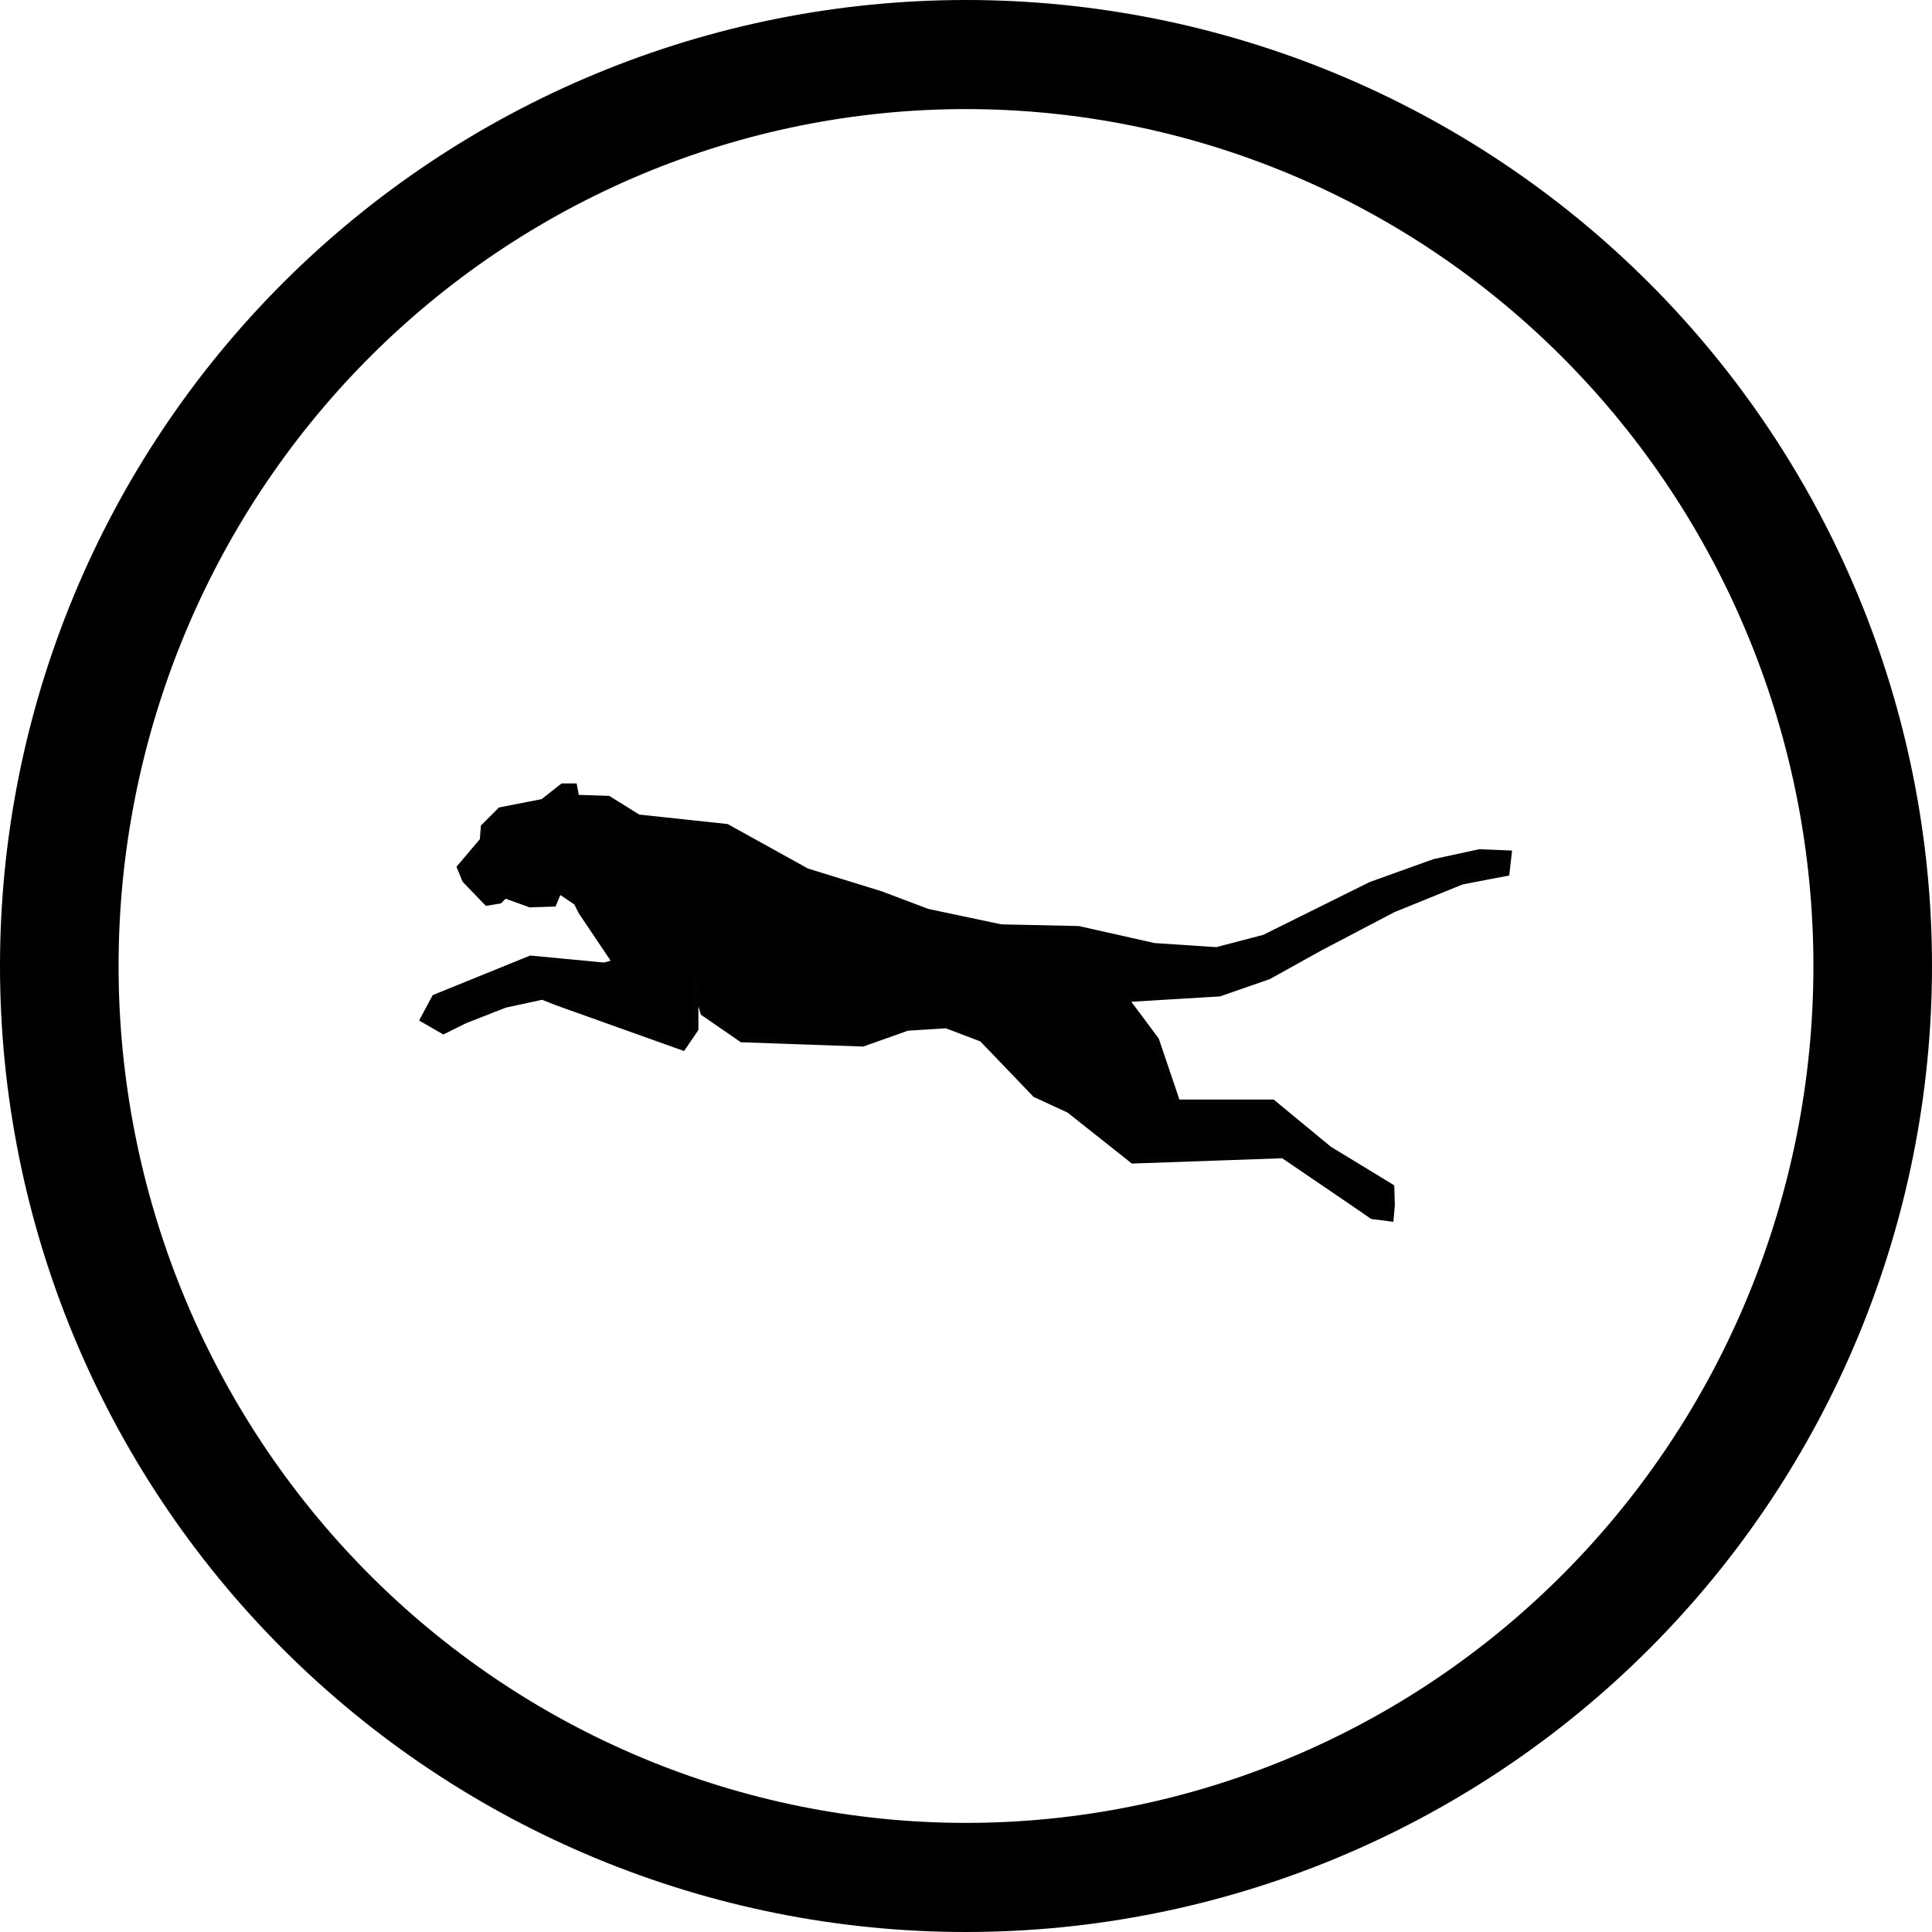 <?xml version="1.0" encoding="UTF-8"?>
<svg width="512pt" height="512pt" version="1.1" viewBox="0 0 512 512" xmlns="http://www.w3.org/2000/svg">
 <defs>
  <clipPath id="a">
   <path d="m94.781 185h322.44v162h-322.44z"/>
  </clipPath>
 </defs>
 <path d="m256 0c-33.617 0-66.906 6.621-97.965 19.488-31.062 12.863-59.281 31.719-83.055 55.492-23.773 23.773-42.629 51.992-55.492 83.055-12.867 31.059-19.488 64.348-19.488 97.965 0 67.895 26.973 133.01 74.98 181.02 48.012 48.008 113.12 74.98 181.02 74.98s133.01-26.973 181.02-74.98c48.008-48.008 74.98-113.12 74.98-181.02s-26.973-133.01-74.98-181.02c-48.008-48.008-113.12-74.98-181.02-74.98zm0 28.91c29.492 0 58.695 5.875 85.941 17.289 27.246 11.41 52.004 28.137 72.855 49.227 20.855 21.086 37.395 46.121 48.684 73.672 11.285 27.551 17.094 57.082 17.094 86.902 0 60.227-23.66 117.99-65.777 160.57-42.113 42.59-99.234 66.512-158.8 66.516-29.488 0-58.691-5.875-85.941-17.289-27.246-11.41-52-28.137-72.855-49.227-20.852-21.086-37.395-46.121-48.68-73.672-11.289-27.551-17.098-57.078-17.098-86.902 0-29.82 5.809-59.352 17.094-86.902 11.289-27.551 27.828-52.586 48.684-73.672 20.852-21.09 45.609-37.816 72.855-49.23 27.25-11.41 56.453-17.285 85.941-17.285z"/>
 <path d="m399.83 226.21-0.582 5.129-11.793 2.246-18.27 7.422-19.367 10.16-13.598 7.555-13.047 4.535-24.922 1.504 8.102 10.844 5.633 16.621h25.27l14.973 12.355 16.477 10.035 0.141 4.801-0.309 3.469-4.84-0.621-4.637-3.195-18.996-12.934-39.816 1.406-16.898-13.398-8.934-4.117-14.137-14.73-9.473-3.602-10.34 0.652-11.809 4.188-32.047-1.125-10.156-7-2.191-7.383v11.695l-3.293 4.84-33.312-11.895-3.914-1.559-9.992 2.168-10.504 4.117-5.731 2.844-5.352-3.086 3.09-5.769 25.375-10.301 19.531 1.852 2.988-0.824-9.062-13.492-1.238-2.473-4.734-3.191-1.445 3.5-6.18 0.207-6.695-2.422-1.441 1.426-3.297 0.547-5.766-5.984-1.371-3.356 6.039-7.137 0.273-3.574 4.394-4.391 11.258-2.199 5.227-4.117h3.016l0.551 3.019 8.516 0.273 7.961 4.945 23.418 2.504 21.215 11.746 19.645 6.074 12.363 4.668 19.5 4.125 20.527 0.445 20.051 4.504 16.555 1.094 12.637-3.301 28.215-14 16.828-6.051 12.012-2.602z"/>
 <g clip-path="url(#a)">
  <path transform="matrix(3.224 0 0 3.224 94.781 94.781)" d="m94.608 40.762-0.181 1.591-3.657 0.697-5.666 2.302-6.006 3.151-4.217 2.343-4.046 1.407-7.729 0.466 2.513 3.363 1.747 5.155h7.837l4.644 3.832 5.11 3.112 0.044 1.489-0.096 1.076-1.501-0.193-1.438-0.991-5.891-4.011-12.349 0.436-5.241-4.155-2.771-1.277-4.384-4.569-2.938-1.117-3.207 0.202-3.662 1.299-9.939-0.349-3.15-2.171-0.68-2.29v3.627l-1.021 1.501-10.331-3.689-1.214-0.483-3.099 0.672-3.258 1.277-1.777 0.882-1.66-0.957 0.958-1.789 7.87-3.195 6.057 0.574 0.927-0.256-2.811-4.184-0.384-0.767-1.468-0.99-0.448 1.085-1.917 0.064-2.076-0.751-0.447 0.442-1.022 0.17-1.788-1.856-0.425-1.041 1.873-2.213 0.085-1.109 1.363-1.362 3.491-0.682 1.621-1.277h0.935l0.171 0.936 2.641 0.085 2.469 1.534 7.263 0.777 6.58 3.643 6.093 1.884 3.834 1.448 6.048 1.279 6.366 0.138 6.218 1.397 5.134 0.339 3.919-1.024 8.751-4.342 5.219-1.877 3.725-0.807z" fill="none" stroke="#010202" stroke-miterlimit="10" stroke-width=".511"/>
 </g>
</svg>
